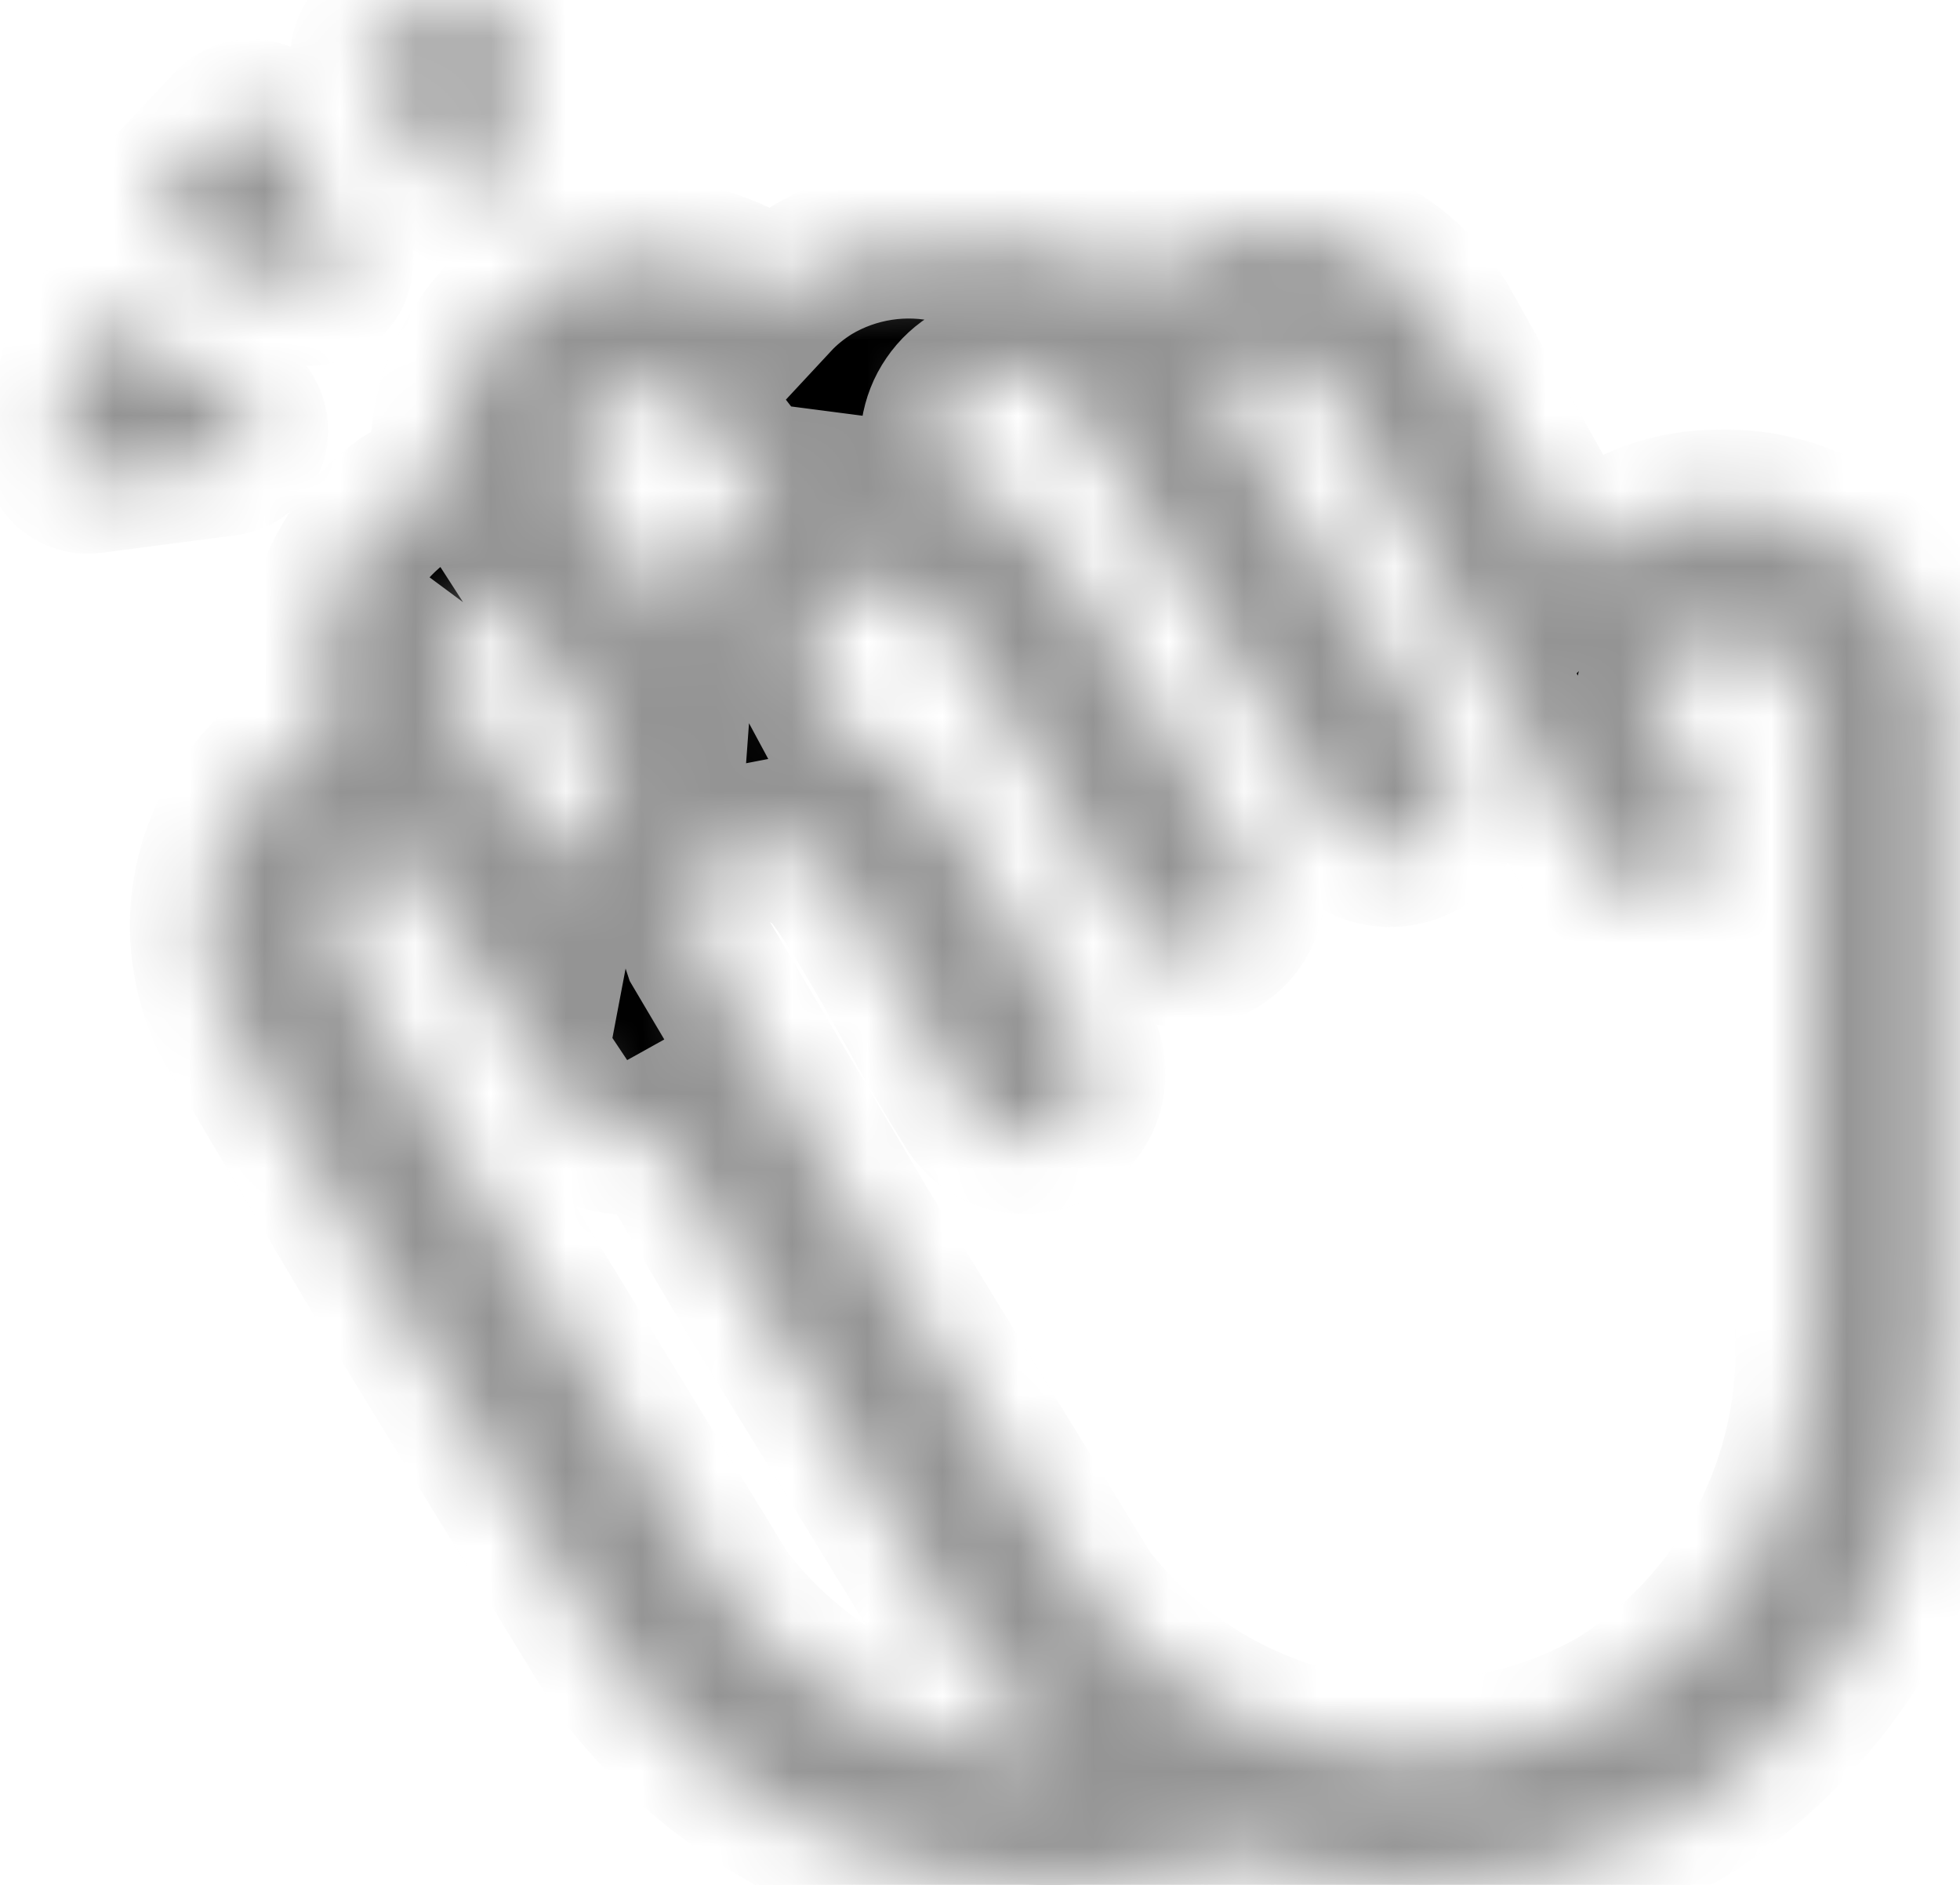<svg width="26" height="25" viewBox="0 0 26 25" fill="none" xmlns="http://www.w3.org/2000/svg">
<mask id="path-1-inside-1_2061_1171" fill="white">
<path d="M5.985 2.423C6.032 2.487 6.099 2.535 6.175 2.56C6.251 2.585 6.333 2.585 6.409 2.562C6.486 2.539 6.553 2.492 6.602 2.429C6.651 2.366 6.679 2.289 6.683 2.209L6.802 0.425C6.807 0.361 6.797 0.298 6.772 0.239C6.747 0.181 6.708 0.129 6.659 0.089C6.61 0.049 6.552 0.021 6.49 0.008C6.427 -0.005 6.363 -0.002 6.302 0.015L5.129 0.38C5.068 0.4 5.013 0.434 4.968 0.479C4.923 0.525 4.89 0.58 4.87 0.641C4.851 0.702 4.846 0.766 4.857 0.829C4.867 0.892 4.893 0.952 4.931 1.003L5.985 2.423ZM3.949 3.822L2.345 3.149C2.287 3.126 2.235 3.088 2.195 3.04C2.155 2.992 2.127 2.935 2.114 2.873C2.102 2.812 2.104 2.748 2.122 2.688C2.139 2.628 2.171 2.573 2.215 2.528L3.052 1.64C3.095 1.595 3.148 1.56 3.207 1.54C3.266 1.52 3.33 1.514 3.391 1.523C3.453 1.532 3.512 1.557 3.562 1.593C3.613 1.63 3.654 1.679 3.682 1.735L4.449 3.296C4.482 3.367 4.493 3.446 4.481 3.524C4.468 3.601 4.433 3.673 4.379 3.73C4.325 3.787 4.255 3.826 4.178 3.842C4.101 3.859 4.022 3.852 3.949 3.822ZM24.756 7.391C25.044 7.64 25.28 7.945 25.449 8.288C25.617 8.63 25.716 9.003 25.738 9.384V17.531C25.804 18.814 25.529 20.092 24.939 21.234C24.349 22.376 23.466 23.34 22.381 24.029C21.307 24.67 20.077 25.005 18.826 24.995C17.986 24.994 17.153 24.852 16.359 24.576C15.601 24.855 14.8 24.999 13.992 25C12.867 25.01 11.755 24.754 10.747 24.253C9.739 23.752 8.864 23.02 8.193 22.116L5.199 17.228L3.042 13.588C2.742 13.007 2.65 12.34 2.782 11.7C2.915 11.059 3.264 10.484 3.77 10.07C3.964 9.938 4.171 9.826 4.387 9.734C4.195 9.186 4.183 8.59 4.354 8.034C4.525 7.479 4.869 6.992 5.336 6.646C5.526 6.53 5.724 6.431 5.931 6.35C5.903 6.127 5.905 5.902 5.937 5.678C5.995 5.279 6.141 4.898 6.365 4.562C6.589 4.226 6.885 3.945 7.231 3.738C7.707 3.471 8.252 3.352 8.796 3.394C9.341 3.437 9.86 3.639 10.29 3.977C10.434 3.822 10.6 3.689 10.78 3.577C11.337 3.244 12.002 3.142 12.632 3.293C13.004 3.194 13.391 3.166 13.773 3.212C14.264 3.264 14.727 3.465 15.101 3.786C15.248 3.629 15.417 3.492 15.6 3.378C16.191 3.03 16.895 2.93 17.56 3.1C18.224 3.271 18.793 3.697 19.144 4.286L20.931 7.478C21.166 7.236 21.446 7.043 21.756 6.91C22.065 6.777 22.398 6.706 22.735 6.701C23.472 6.661 24.197 6.909 24.756 7.391V7.391ZM14.536 10.642H14.531L14.499 10.664L14.521 10.65L14.536 10.642V10.642ZM8.652 5.116C8.471 5.103 8.291 5.137 8.127 5.214V5.21C7.998 5.283 7.888 5.385 7.804 5.507C7.72 5.629 7.665 5.769 7.643 5.916C7.621 6.082 7.656 6.252 7.744 6.395L9.024 8.34C9.051 7.969 9.161 7.608 9.348 7.285C9.534 6.963 9.791 6.687 10.1 6.478C10.141 6.452 10.183 6.434 10.223 6.415C10.251 6.403 10.279 6.389 10.308 6.375C10.085 6.346 9.882 6.231 9.743 6.054L9.209 5.364C9.19 5.339 9.172 5.313 9.156 5.287C9.005 5.188 8.832 5.129 8.652 5.116ZM6.678 7.919C6.52 7.965 6.368 8.033 6.23 8.122L6.232 8.119C6.103 8.275 6.018 8.462 5.987 8.662C5.955 8.862 5.978 9.067 6.053 9.255C6.162 9.466 6.243 9.618 6.305 9.735L6.311 9.745L7.523 11.567C7.618 11.066 7.849 10.6 8.191 10.222L6.678 7.919ZM6.674 16.342L9.631 21.172L9.633 21.169C10.15 21.85 10.823 22.397 11.596 22.763C12.369 23.129 13.218 23.303 14.073 23.272C13.664 22.926 13.3 22.53 12.989 22.093L9.965 17.157L8.688 15C8.501 15.104 8.283 15.134 8.075 15.084C7.868 15.035 7.686 14.909 7.566 14.733L5.25 11.261C5.063 11.307 4.888 11.388 4.732 11.501C4.596 11.666 4.505 11.863 4.468 12.073C4.43 12.283 4.447 12.5 4.517 12.701L6.674 16.341V16.342ZM17.689 23.185C18.987 23.445 20.335 23.222 21.481 22.559L21.484 22.556C22.301 22.03 22.965 21.299 23.41 20.435C23.855 19.571 24.064 18.606 24.017 17.635V9.438C24.003 9.29 23.96 9.146 23.89 9.015C23.82 8.884 23.724 8.768 23.609 8.674C23.493 8.58 23.36 8.51 23.218 8.468C23.075 8.426 22.925 8.413 22.778 8.429C22.556 8.433 22.344 8.519 22.182 8.67C22.02 8.82 21.919 9.026 21.898 9.246C22.233 9.847 22.51 10.342 22.647 10.579C22.751 10.777 22.773 11.006 22.712 11.22C22.649 11.433 22.507 11.615 22.315 11.726C22.122 11.837 21.894 11.87 21.678 11.817C21.462 11.764 21.275 11.63 21.155 11.442C20.882 10.964 20.612 10.483 20.345 10.002L20.284 9.892V9.84C20.281 9.833 20.275 9.829 20.271 9.823C20.266 9.817 20.26 9.811 20.256 9.803L17.668 5.181C17.601 5.04 17.495 4.921 17.362 4.839C17.229 4.758 17.076 4.716 16.92 4.719C16.764 4.723 16.612 4.771 16.483 4.859C16.354 4.947 16.253 5.07 16.193 5.214L17.076 6.632L17.172 6.787C17.832 7.854 18.499 8.918 19.171 9.978C19.29 10.17 19.329 10.401 19.279 10.621C19.23 10.842 19.096 11.034 18.906 11.157C18.717 11.279 18.487 11.323 18.265 11.277C18.044 11.232 17.849 11.102 17.723 10.915C17.046 9.847 16.374 8.776 15.707 7.701L14.968 6.514L14.618 5.951L14.607 5.934L14.582 5.892C14.578 5.888 14.574 5.885 14.57 5.882C14.565 5.878 14.56 5.873 14.556 5.868L14.017 5.167C13.998 5.142 13.981 5.116 13.965 5.09C13.852 4.987 13.706 4.928 13.553 4.924C13.335 4.887 13.112 4.917 12.913 5.01C12.781 5.085 12.669 5.188 12.584 5.313C12.498 5.437 12.443 5.579 12.42 5.728C12.398 5.888 12.428 6.051 12.506 6.192C12.907 6.351 13.277 6.578 13.599 6.864C13.865 7.135 14.1 7.436 14.298 7.761C14.539 8.125 14.81 8.57 15.079 9.018C15.28 9.355 15.48 9.692 15.665 10.007L15.735 10.125C16.028 10.619 16.277 11.037 16.441 11.293C16.503 11.388 16.546 11.494 16.566 11.606C16.587 11.717 16.585 11.832 16.562 11.943C16.538 12.054 16.493 12.159 16.429 12.252C16.365 12.346 16.283 12.426 16.188 12.487C16.093 12.549 15.986 12.592 15.875 12.612C15.763 12.633 15.649 12.632 15.538 12.608C15.427 12.585 15.322 12.539 15.228 12.475C15.135 12.411 15.055 12.329 14.993 12.234C14.796 11.928 14.497 11.421 14.175 10.877L14.056 10.674L14.055 10.673C13.905 10.42 13.753 10.161 13.602 9.91C13.336 9.466 13.079 9.048 12.86 8.715C12.747 8.535 12.624 8.361 12.492 8.194H12.491C12.481 8.182 12.47 8.17 12.459 8.158C12.269 7.987 12.048 7.854 11.809 7.765C11.745 7.756 11.682 7.739 11.621 7.717C11.399 7.743 11.186 7.824 11.002 7.953C10.869 8.111 10.782 8.303 10.749 8.507C10.715 8.711 10.738 8.92 10.813 9.112L11.087 9.621C11.45 9.776 11.788 9.984 12.089 10.241C12.321 10.467 12.524 10.722 12.693 10.998C12.879 11.283 13.077 11.619 13.27 11.954C13.385 12.155 13.499 12.356 13.609 12.551L13.615 12.562L13.649 12.624C13.902 13.07 14.128 13.47 14.312 13.755C14.377 13.851 14.421 13.957 14.444 14.07C14.466 14.182 14.466 14.298 14.443 14.411C14.42 14.523 14.375 14.63 14.31 14.724C14.245 14.819 14.162 14.9 14.066 14.962C13.97 15.025 13.862 15.067 13.749 15.087C13.636 15.107 13.52 15.105 13.409 15.08C13.297 15.055 13.191 15.007 13.097 14.941C13.004 14.874 12.925 14.79 12.864 14.692C12.595 14.261 12.338 13.823 12.094 13.378C11.987 13.187 11.879 12.998 11.771 12.808C11.604 12.513 11.43 12.223 11.247 11.938C11.181 11.838 11.112 11.741 11.041 11.645C11.01 11.603 10.976 11.563 10.94 11.526C10.748 11.367 10.532 11.24 10.3 11.149C10.237 11.138 10.175 11.121 10.115 11.097C9.886 11.139 9.669 11.23 9.48 11.365C9.342 11.533 9.25 11.734 9.212 11.948C9.175 12.162 9.192 12.382 9.264 12.587L11.441 16.267L14.428 21.148C15.231 22.201 16.39 22.925 17.689 23.185ZM1.686 4.372L3.18 5.374C3.247 5.421 3.299 5.487 3.328 5.563C3.357 5.64 3.362 5.723 3.342 5.803C3.323 5.883 3.279 5.954 3.218 6.009C3.157 6.063 3.081 6.098 2.999 6.108L1.213 6.341C1.149 6.349 1.083 6.341 1.022 6.318C0.962 6.295 0.908 6.258 0.864 6.21C0.821 6.161 0.791 6.103 0.775 6.04C0.759 5.977 0.759 5.911 0.775 5.848L1.07 4.613C1.086 4.55 1.116 4.493 1.159 4.444C1.202 4.396 1.256 4.358 1.316 4.334C1.376 4.311 1.441 4.302 1.506 4.308C1.57 4.315 1.632 4.337 1.686 4.372Z"/>
</mask>
<path d="M5.985 2.423C6.032 2.487 6.099 2.535 6.175 2.56C6.251 2.585 6.333 2.585 6.409 2.562C6.486 2.539 6.553 2.492 6.602 2.429C6.651 2.366 6.679 2.289 6.683 2.209L6.802 0.425C6.807 0.361 6.797 0.298 6.772 0.239C6.747 0.181 6.708 0.129 6.659 0.089C6.61 0.049 6.552 0.021 6.49 0.008C6.427 -0.005 6.363 -0.002 6.302 0.015L5.129 0.38C5.068 0.4 5.013 0.434 4.968 0.479C4.923 0.525 4.89 0.58 4.87 0.641C4.851 0.702 4.846 0.766 4.857 0.829C4.867 0.892 4.893 0.952 4.931 1.003L5.985 2.423ZM3.949 3.822L2.345 3.149C2.287 3.126 2.235 3.088 2.195 3.04C2.155 2.992 2.127 2.935 2.114 2.873C2.102 2.812 2.104 2.748 2.122 2.688C2.139 2.628 2.171 2.573 2.215 2.528L3.052 1.64C3.095 1.595 3.148 1.56 3.207 1.54C3.266 1.52 3.33 1.514 3.391 1.523C3.453 1.532 3.512 1.557 3.562 1.593C3.613 1.63 3.654 1.679 3.682 1.735L4.449 3.296C4.482 3.367 4.493 3.446 4.481 3.524C4.468 3.601 4.433 3.673 4.379 3.73C4.325 3.787 4.255 3.826 4.178 3.842C4.101 3.859 4.022 3.852 3.949 3.822ZM24.756 7.391C25.044 7.64 25.28 7.945 25.449 8.288C25.617 8.63 25.716 9.003 25.738 9.384V17.531C25.804 18.814 25.529 20.092 24.939 21.234C24.349 22.376 23.466 23.34 22.381 24.029C21.307 24.67 20.077 25.005 18.826 24.995C17.986 24.994 17.153 24.852 16.359 24.576C15.601 24.855 14.8 24.999 13.992 25C12.867 25.01 11.755 24.754 10.747 24.253C9.739 23.752 8.864 23.02 8.193 22.116L5.199 17.228L3.042 13.588C2.742 13.007 2.65 12.34 2.782 11.7C2.915 11.059 3.264 10.484 3.77 10.07C3.964 9.938 4.171 9.826 4.387 9.734C4.195 9.186 4.183 8.59 4.354 8.034C4.525 7.479 4.869 6.992 5.336 6.646C5.526 6.53 5.724 6.431 5.931 6.35C5.903 6.127 5.905 5.902 5.937 5.678C5.995 5.279 6.141 4.898 6.365 4.562C6.589 4.226 6.885 3.945 7.231 3.738C7.707 3.471 8.252 3.352 8.796 3.394C9.341 3.437 9.86 3.639 10.29 3.977C10.434 3.822 10.6 3.689 10.78 3.577C11.337 3.244 12.002 3.142 12.632 3.293C13.004 3.194 13.391 3.166 13.773 3.212C14.264 3.264 14.727 3.465 15.101 3.786C15.248 3.629 15.417 3.492 15.6 3.378C16.191 3.03 16.895 2.93 17.56 3.1C18.224 3.271 18.793 3.697 19.144 4.286L20.931 7.478C21.166 7.236 21.446 7.043 21.756 6.91C22.065 6.777 22.398 6.706 22.735 6.701C23.472 6.661 24.197 6.909 24.756 7.391V7.391ZM14.536 10.642H14.531L14.499 10.664L14.521 10.65L14.536 10.642V10.642ZM8.652 5.116C8.471 5.103 8.291 5.137 8.127 5.214V5.21C7.998 5.283 7.888 5.385 7.804 5.507C7.72 5.629 7.665 5.769 7.643 5.916C7.621 6.082 7.656 6.252 7.744 6.395L9.024 8.34C9.051 7.969 9.161 7.608 9.348 7.285C9.534 6.963 9.791 6.687 10.1 6.478C10.141 6.452 10.183 6.434 10.223 6.415C10.251 6.403 10.279 6.389 10.308 6.375C10.085 6.346 9.882 6.231 9.743 6.054L9.209 5.364C9.19 5.339 9.172 5.313 9.156 5.287C9.005 5.188 8.832 5.129 8.652 5.116ZM6.678 7.919C6.52 7.965 6.368 8.033 6.23 8.122L6.232 8.119C6.103 8.275 6.018 8.462 5.987 8.662C5.955 8.862 5.978 9.067 6.053 9.255C6.162 9.466 6.243 9.618 6.305 9.735L6.311 9.745L7.523 11.567C7.618 11.066 7.849 10.6 8.191 10.222L6.678 7.919ZM6.674 16.342L9.631 21.172L9.633 21.169C10.15 21.85 10.823 22.397 11.596 22.763C12.369 23.129 13.218 23.303 14.073 23.272C13.664 22.926 13.3 22.53 12.989 22.093L9.965 17.157L8.688 15C8.501 15.104 8.283 15.134 8.075 15.084C7.868 15.035 7.686 14.909 7.566 14.733L5.25 11.261C5.063 11.307 4.888 11.388 4.732 11.501C4.596 11.666 4.505 11.863 4.468 12.073C4.43 12.283 4.447 12.5 4.517 12.701L6.674 16.341V16.342ZM17.689 23.185C18.987 23.445 20.335 23.222 21.481 22.559L21.484 22.556C22.301 22.03 22.965 21.299 23.41 20.435C23.855 19.571 24.064 18.606 24.017 17.635V9.438C24.003 9.29 23.96 9.146 23.89 9.015C23.82 8.884 23.724 8.768 23.609 8.674C23.493 8.58 23.36 8.51 23.218 8.468C23.075 8.426 22.925 8.413 22.778 8.429C22.556 8.433 22.344 8.519 22.182 8.67C22.02 8.82 21.919 9.026 21.898 9.246C22.233 9.847 22.51 10.342 22.647 10.579C22.751 10.777 22.773 11.006 22.712 11.22C22.649 11.433 22.507 11.615 22.315 11.726C22.122 11.837 21.894 11.87 21.678 11.817C21.462 11.764 21.275 11.63 21.155 11.442C20.882 10.964 20.612 10.483 20.345 10.002L20.284 9.892V9.84C20.281 9.833 20.275 9.829 20.271 9.823C20.266 9.817 20.26 9.811 20.256 9.803L17.668 5.181C17.601 5.04 17.495 4.921 17.362 4.839C17.229 4.758 17.076 4.716 16.92 4.719C16.764 4.723 16.612 4.771 16.483 4.859C16.354 4.947 16.253 5.07 16.193 5.214L17.076 6.632L17.172 6.787C17.832 7.854 18.499 8.918 19.171 9.978C19.29 10.17 19.329 10.401 19.279 10.621C19.23 10.842 19.096 11.034 18.906 11.157C18.717 11.279 18.487 11.323 18.265 11.277C18.044 11.232 17.849 11.102 17.723 10.915C17.046 9.847 16.374 8.776 15.707 7.701L14.968 6.514L14.618 5.951L14.607 5.934L14.582 5.892C14.578 5.888 14.574 5.885 14.57 5.882C14.565 5.878 14.56 5.873 14.556 5.868L14.017 5.167C13.998 5.142 13.981 5.116 13.965 5.09C13.852 4.987 13.706 4.928 13.553 4.924C13.335 4.887 13.112 4.917 12.913 5.01C12.781 5.085 12.669 5.188 12.584 5.313C12.498 5.437 12.443 5.579 12.42 5.728C12.398 5.888 12.428 6.051 12.506 6.192C12.907 6.351 13.277 6.578 13.599 6.864C13.865 7.135 14.1 7.436 14.298 7.761C14.539 8.125 14.81 8.57 15.079 9.018C15.28 9.355 15.48 9.692 15.665 10.007L15.735 10.125C16.028 10.619 16.277 11.037 16.441 11.293C16.503 11.388 16.546 11.494 16.566 11.606C16.587 11.717 16.585 11.832 16.562 11.943C16.538 12.054 16.493 12.159 16.429 12.252C16.365 12.346 16.283 12.426 16.188 12.487C16.093 12.549 15.986 12.592 15.875 12.612C15.763 12.633 15.649 12.632 15.538 12.608C15.427 12.585 15.322 12.539 15.228 12.475C15.135 12.411 15.055 12.329 14.993 12.234C14.796 11.928 14.497 11.421 14.175 10.877L14.056 10.674L14.055 10.673C13.905 10.42 13.753 10.161 13.602 9.91C13.336 9.466 13.079 9.048 12.86 8.715C12.747 8.535 12.624 8.361 12.492 8.194H12.491C12.481 8.182 12.47 8.17 12.459 8.158C12.269 7.987 12.048 7.854 11.809 7.765C11.745 7.756 11.682 7.739 11.621 7.717C11.399 7.743 11.186 7.824 11.002 7.953C10.869 8.111 10.782 8.303 10.749 8.507C10.715 8.711 10.738 8.92 10.813 9.112L11.087 9.621C11.45 9.776 11.788 9.984 12.089 10.241C12.321 10.467 12.524 10.722 12.693 10.998C12.879 11.283 13.077 11.619 13.27 11.954C13.385 12.155 13.499 12.356 13.609 12.551L13.615 12.562L13.649 12.624C13.902 13.07 14.128 13.47 14.312 13.755C14.377 13.851 14.421 13.957 14.444 14.07C14.466 14.182 14.466 14.298 14.443 14.411C14.42 14.523 14.375 14.63 14.31 14.724C14.245 14.819 14.162 14.9 14.066 14.962C13.97 15.025 13.862 15.067 13.749 15.087C13.636 15.107 13.52 15.105 13.409 15.08C13.297 15.055 13.191 15.007 13.097 14.941C13.004 14.874 12.925 14.79 12.864 14.692C12.595 14.261 12.338 13.823 12.094 13.378C11.987 13.187 11.879 12.998 11.771 12.808C11.604 12.513 11.43 12.223 11.247 11.938C11.181 11.838 11.112 11.741 11.041 11.645C11.01 11.603 10.976 11.563 10.94 11.526C10.748 11.367 10.532 11.24 10.3 11.149C10.237 11.138 10.175 11.121 10.115 11.097C9.886 11.139 9.669 11.23 9.48 11.365C9.342 11.533 9.25 11.734 9.212 11.948C9.175 12.162 9.192 12.382 9.264 12.587L11.441 16.267L14.428 21.148C15.231 22.201 16.39 22.925 17.689 23.185ZM1.686 4.372L3.18 5.374C3.247 5.421 3.299 5.487 3.328 5.563C3.357 5.64 3.362 5.723 3.342 5.803C3.323 5.883 3.279 5.954 3.218 6.009C3.157 6.063 3.081 6.098 2.999 6.108L1.213 6.341C1.149 6.349 1.083 6.341 1.022 6.318C0.962 6.295 0.908 6.258 0.864 6.21C0.821 6.161 0.791 6.103 0.775 6.04C0.759 5.977 0.759 5.911 0.775 5.848L1.07 4.613C1.086 4.55 1.116 4.493 1.159 4.444C1.202 4.396 1.256 4.358 1.316 4.334C1.376 4.311 1.441 4.302 1.506 4.308C1.57 4.315 1.632 4.337 1.686 4.372Z" fill="black" stroke="#949494" stroke-width="2" mask="url(#path-1-inside-1_2061_1171)"/>
</svg>
